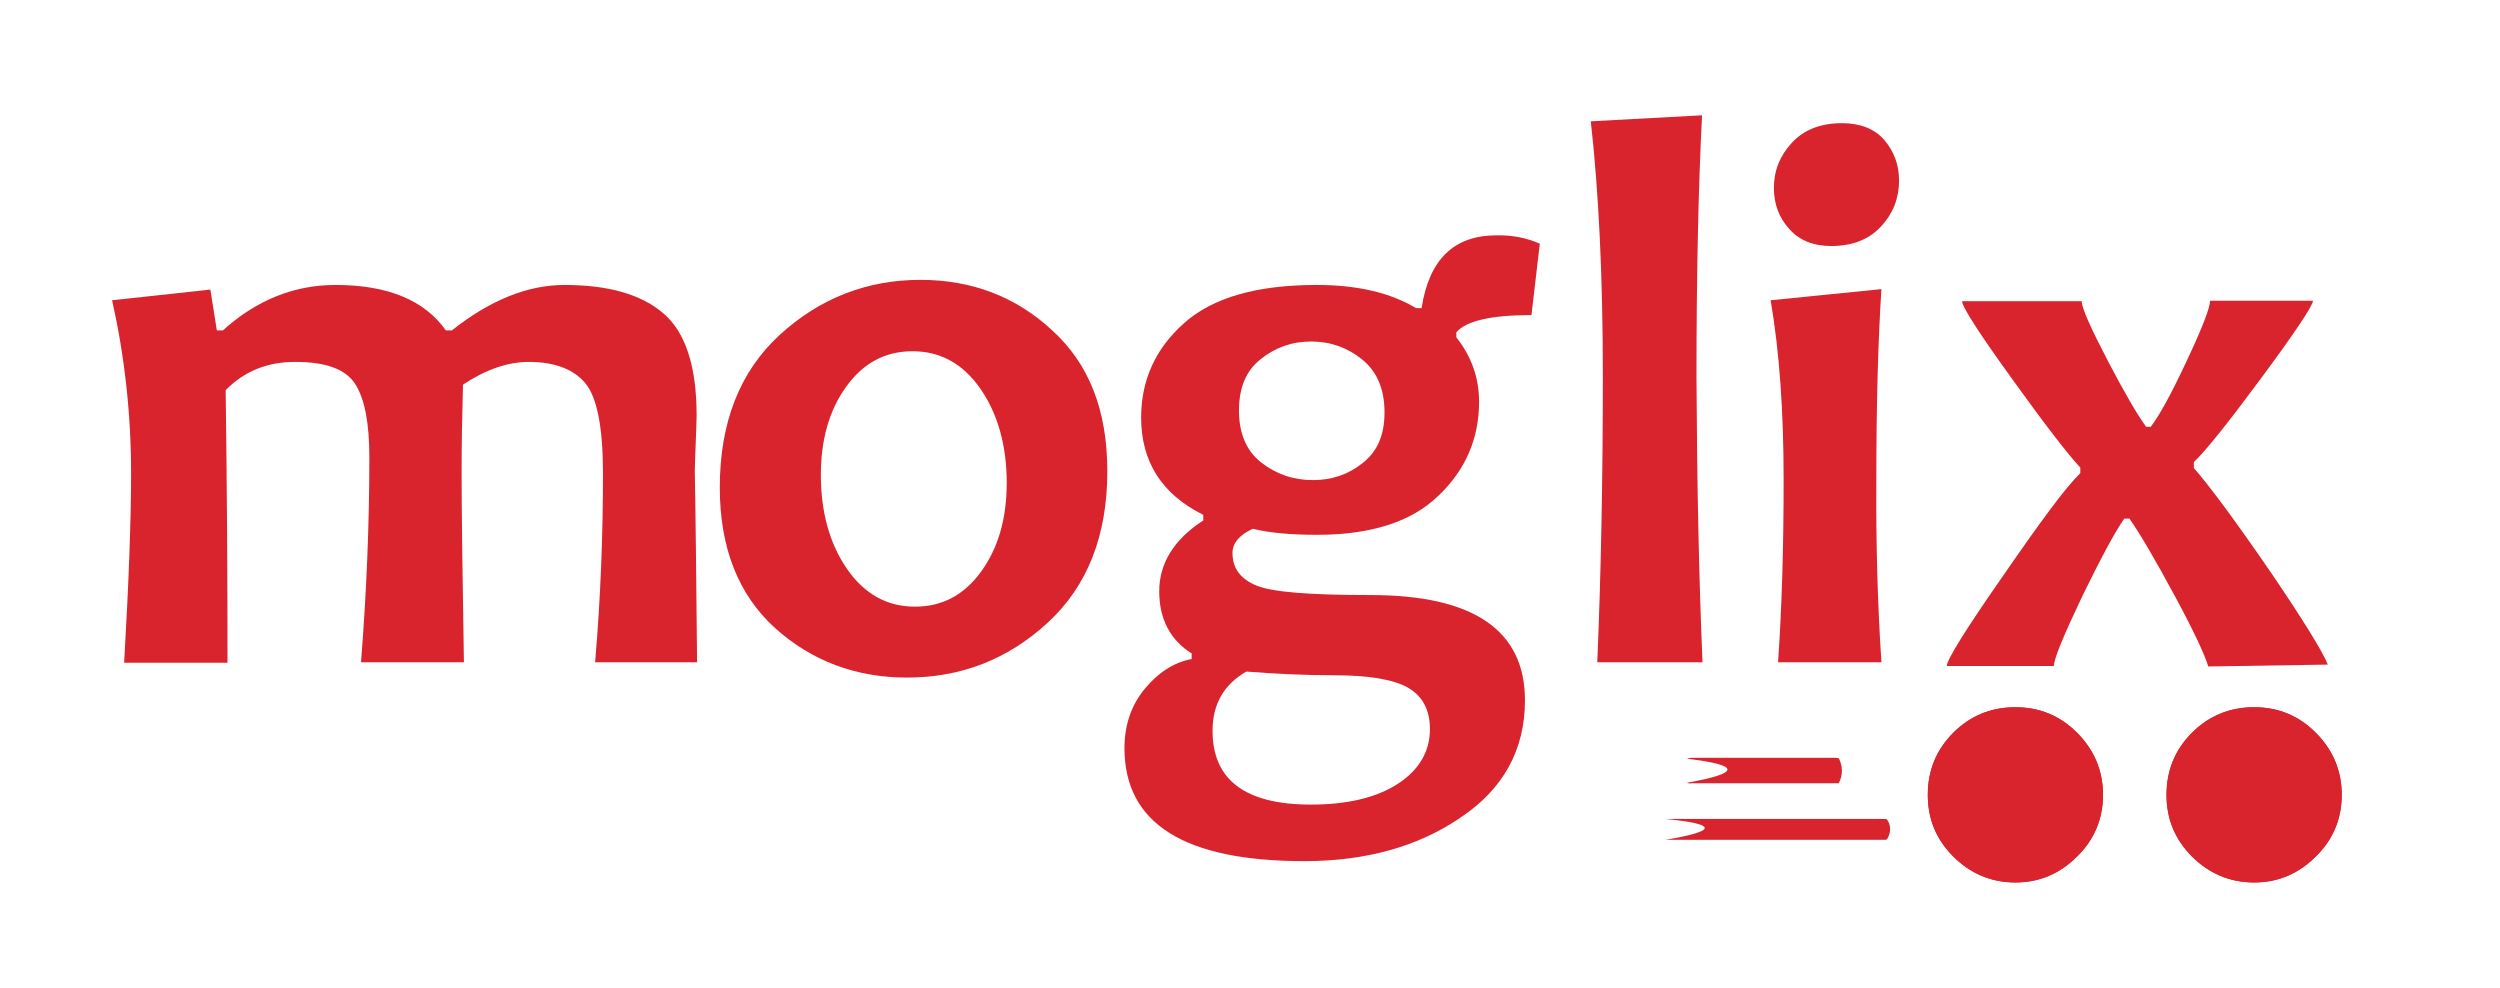 <?xml version="1.0" encoding="utf-8"?>
<!-- Generator: Adobe Illustrator 20.1.0, SVG Export Plug-In . SVG Version: 6.00 Build 0)  -->
<svg version="1.1" id="Layer_1" xmlns="http://www.w3.org/2000/svg" xmlns:xlink="http://www.w3.org/1999/xlink" x="0px" y="0px"
	 width="255.1px" height="100.8px" viewBox="0 0 255.1 100.8" style="enable-background:new 0 0 255.1 100.8;" xml:space="preserve"
	>
<style type="text/css">
	.st0{enable-background:new    ;}
	.st1{fill:#D9232D;}
</style>
<symbol  id="Symbol_1" viewBox="-240.5 -82.8 481 165.5">
	<g id="Layer_3_2_">
		<g>
			<g class="st0">
				<path class="st1" d="M-114.3-35.3h-22c1.2,14,1.7,27.6,1.7,40.8c0,9.9-1.3,16.4-3.8,19.4s-6.6,4.6-12.2,4.6
					c-4.5,0-9.2-1.6-14.2-4.9c-0.2-6.9-0.3-13.1-0.3-18.6c0-9.2,0.2-23,0.5-41.3h-22.2c1.2,15.2,1.8,29.9,1.8,44.2
					c0,7.4-1,12.7-3.1,15.9s-6.4,4.7-12.9,4.7c-6,0-11-2-15-6.1c0.3-21.9,0.4-41.5,0.4-58.8h-22.3c1,17.3,1.5,30.9,1.5,40.8
					c0,12.9-1.4,25.4-4.1,37.4l21.2,2.3l1.4-8.8h1.3c7.2,6.5,15.3,9.8,24.3,9.8c11.3,0,19.2-3.3,23.8-9.8h1.3
					c8.2,6.5,16.3,9.8,24.3,9.8c9.4,0,16.5-2,21.3-6.1s7.2-11.4,7.2-22.1c0-1.1-0.1-3.1-0.2-6c-0.1-3-0.2-5-0.2-6
					C-114.6-3.2-114.5-17-114.3-35.3z"/>
			</g>
			<g class="st0">
				<path class="st1" d="M-25.8,5.9c0-13.9-4.3-24.8-12.9-32.7S-57.4-38.6-69-38.6c-11.1,0-20.6,3.6-28.5,10.7
					c-7.9,7.2-11.9,17.3-11.9,30.3c0,14,4.3,25,12.9,32.9s18.8,11.9,30.4,11.9c11,0,20.5-3.6,28.3-10.8C-29.7,29.1-25.8,19-25.8,5.9
					z M-47.5,3.4c0,8-1.9,14.8-5.6,20.2c-3.8,5.5-8.7,8.2-14.7,8.2c-5.9,0-10.6-2.5-14.3-7.6c-3.7-5.1-5.5-11.5-5.5-19.1
					c0-8,1.9-14.8,5.6-20.2c3.8-5.5,8.7-8.2,14.7-8.2c5.9,0,10.6,2.5,14.3,7.6C-49.3-10.6-47.5-4.2-47.5,3.4z"/>
			</g>
			<g class="st0">
				<path class="st1" d="M67.5,55l-1.8-15.4c-8.6,0-14-1.2-16.2-3.7v-1.1c3.3-4.2,4.9-8.8,4.9-13.9c0-7.9-2.9-14.7-8.8-20.3
					C39.8-5,31.1-7.8,19.5-7.8c-5.6,0-10.3,0.4-13.9,1.3c-2.9-1.3-4.4-3.1-4.4-5.2c0-3.4,1.8-5.7,5.3-7.1s11.7-2,24.5-2
					c22.2,0,33.3-7.6,33.3-22.7c0-10.6-4.6-19.1-13.9-25.3c-9.2-6.3-20.5-9.4-33.7-9.4c-25.9,0-38.8,8.1-38.8,24.4
					c0,5,1.5,9.3,4.4,12.8s6.3,5.7,10.1,6.4v1.2c-4.6,2.9-7,7.4-7,13.4c0,6.1,3.2,11.2,9.5,15.3v1.2c-9,4.5-13.4,11.5-13.4,21
					c0,8.1,3.1,14.9,9.3,20.4s15.7,8.2,28.6,8.2c8.8,0,15.9-1.7,21.4-5H42c1.6,10.5,7,15.7,16.1,15.7C61.6,56.9,64.8,56.2,67.5,55z
					 M43.8-49.7c0,4.1-1.6,7.1-4.7,8.9C36-39,30.6-38.1,23-38.1c-6.2,0-12.5,0.3-18.8,0.8c-4.9-2.8-7.3-7.1-7.3-12.8
					c0-10.6,7.1-15.9,21.2-15.9c7.9,0,14.2,1.5,18.8,4.5C41.5-58.5,43.8-54.5,43.8-49.7z M34,18.6c0,5-1.6,8.8-4.8,11.4
					s-6.9,3.9-11,3.9c-4.2,0-7.8-1.3-10.9-3.8C4.1,27.6,2.6,23.9,2.6,19s1.6-8.7,4.8-11.2S14.3,4,18.6,4c4,0,7.6,1.2,10.7,3.7
					C32.5,10.2,34,13.8,34,18.6z"/>
			</g>
			<g class="st0">
				<path class="st1" d="M102.6-35.3H79.9c0.8,19,1.2,39.5,1.2,61.7c0,21.6-0.9,39.9-2.6,55l24,1.3c-0.8-15.7-1.2-34.4-1.2-56.4
					C101.4,4.1,101.8-16.5,102.6-35.3z"/>
			</g>
			<g class="st0">
				<path class="st1" d="M141.2-35.3h-22.3c0.8,11.5,1.2,24.6,1.2,39.4c0,14.7-0.9,27.6-2.8,38.7l23.9,2.4
					c-0.7-10.7-1.1-24.4-1.1-41.1C140-10.1,140.4-23.3,141.2-35.3z M145,68.6c0-3.8-1.3-7.1-3.9-9.9c-2.6-2.8-6.2-4.2-10.7-4.2
					c-3.9,0-6.9,1.2-9.1,3.7c-2.2,2.4-3.3,5.4-3.3,8.8c0,3.8,1.3,7,3.9,9.8c2.6,2.8,6.2,4.2,10.8,4.2c3.9,0,7-1.2,9.1-3.6
					C143.9,74.9,145,72.1,145,68.6z"/>
			</g>
		</g>
		<g>
			<g>
				<path class="st1" d="M212.1,42.7h22.2c0-1-3.7-6.6-11.1-16.6S210.9,10,208.6,7.9V6.6c3.1-3.5,8.7-11,16.6-22.5
					c7-10.3,11.3-17.3,12.3-19.9l-25.8-0.4c-0.6,2.2-3.2,7.8-7.1,15c-4.3,8-7.6,13.6-9.9,16.9h-1.1c-1.8-2.5-4.8-8-9-16.6
					c-4.1-8.6-6.2-13.7-6.2-15.2h-23.1c0,1.3,4,7.8,12.1,19.4c8,11.6,13.5,19.1,16.7,22.2v1.2c-2.7,2.9-7.5,9.1-14.4,18.7
					c-7.4,10.2-11.1,16-11.1,17.2h25.8c0-1.4,1.9-5.7,5.6-12.8c3.6-6.9,6.4-11.7,8.3-14.3h1c1.7,2.2,4.3,6.8,7.7,14.1
					C210.4,36.8,212.1,41.2,212.1,42.7z"/>
			</g>
			<g>
				<path class="st1" d="M234.9-50.5c3.7-3.7,5.6-8.2,5.6-13.4s-1.9-9.7-5.6-13.3c-3.7-3.7-8.1-5.6-13.3-5.6
					c-5.2,0-9.7,1.9-13.4,5.6c-3.7,3.7-5.5,8.1-5.5,13.3s1.8,9.7,5.5,13.4c3.7,3.7,8.2,5.5,13.4,5.5C226.8-45,231.2-46.8,234.9-50.5
					z"/>
				<path class="st1" d="M234.9-50.5c3.7-3.7,5.6-8.2,5.6-13.4s-1.9-9.7-5.6-13.3c-3.7-3.7-8.1-5.6-13.3-5.6
					c-5.2,0-9.7,1.9-13.4,5.6c-3.7,3.7-5.5,8.1-5.5,13.3s1.8,9.7,5.5,13.4c3.7,3.7,8.2,5.5,13.4,5.5C226.8-45,231.2-46.8,234.9-50.5
					z"/>
			</g>
			<g>
				<path class="st1" d="M183.4-50.5c3.7-3.7,5.6-8.2,5.6-13.4s-1.9-9.7-5.6-13.3c-3.7-3.7-8.1-5.6-13.3-5.6
					c-5.2,0-9.7,1.9-13.4,5.6c-3.7,3.7-5.5,8.1-5.5,13.3s1.8,9.7,5.5,13.4c3.7,3.7,8.2,5.5,13.4,5.5C175.3-45,179.7-46.8,183.4-50.5
					z"/>
				<path class="st1" d="M183.4-50.5c3.7-3.7,5.6-8.2,5.6-13.4s-1.9-9.7-5.6-13.3c-3.7-3.7-8.1-5.6-13.3-5.6
					c-5.2,0-9.7,1.9-13.4,5.6c-3.7,3.7-5.5,8.1-5.5,13.3s1.8,9.7,5.5,13.4c3.7,3.7,8.2,5.5,13.4,5.5C175.3-45,179.7-46.8,183.4-50.5
					z"/>
			</g>
			<g>
				<path class="st1" d="M99.2-61.3c11.7,2.1,11.7,3.8,0,5.2l1,0.2h31L132-56c0.9-1.8,0.9-3.6,0-5.4c-0.2,0-0.5,0-0.8,0h-31
					C99.8-61.5,99.5-61.4,99.2-61.3z"/>
			</g>
			<g>
				<path class="st1" d="M95.1-73.6c-0.2,0-0.4,0-0.5,0c11.3,1.9,11.3,3.4,0,4.5h0.5h46.5c0.3,0,0.6,0,0.8-0.1
					c0.9-1.3,0.9-2.8,0-4.3c-0.2-0.1-0.5-0.1-0.8-0.1H95.1z"/>
			</g>
		</g>
	</g>
</symbol>
<use xlink:href="#Symbol_1"  width="481" height="165.5" id="XMLID_1_" x="-240.5" y="-82.8" transform="matrix(0.473 0 0 -0.473 125.194 50.882)" style="overflow:visible;"/>
</svg>
